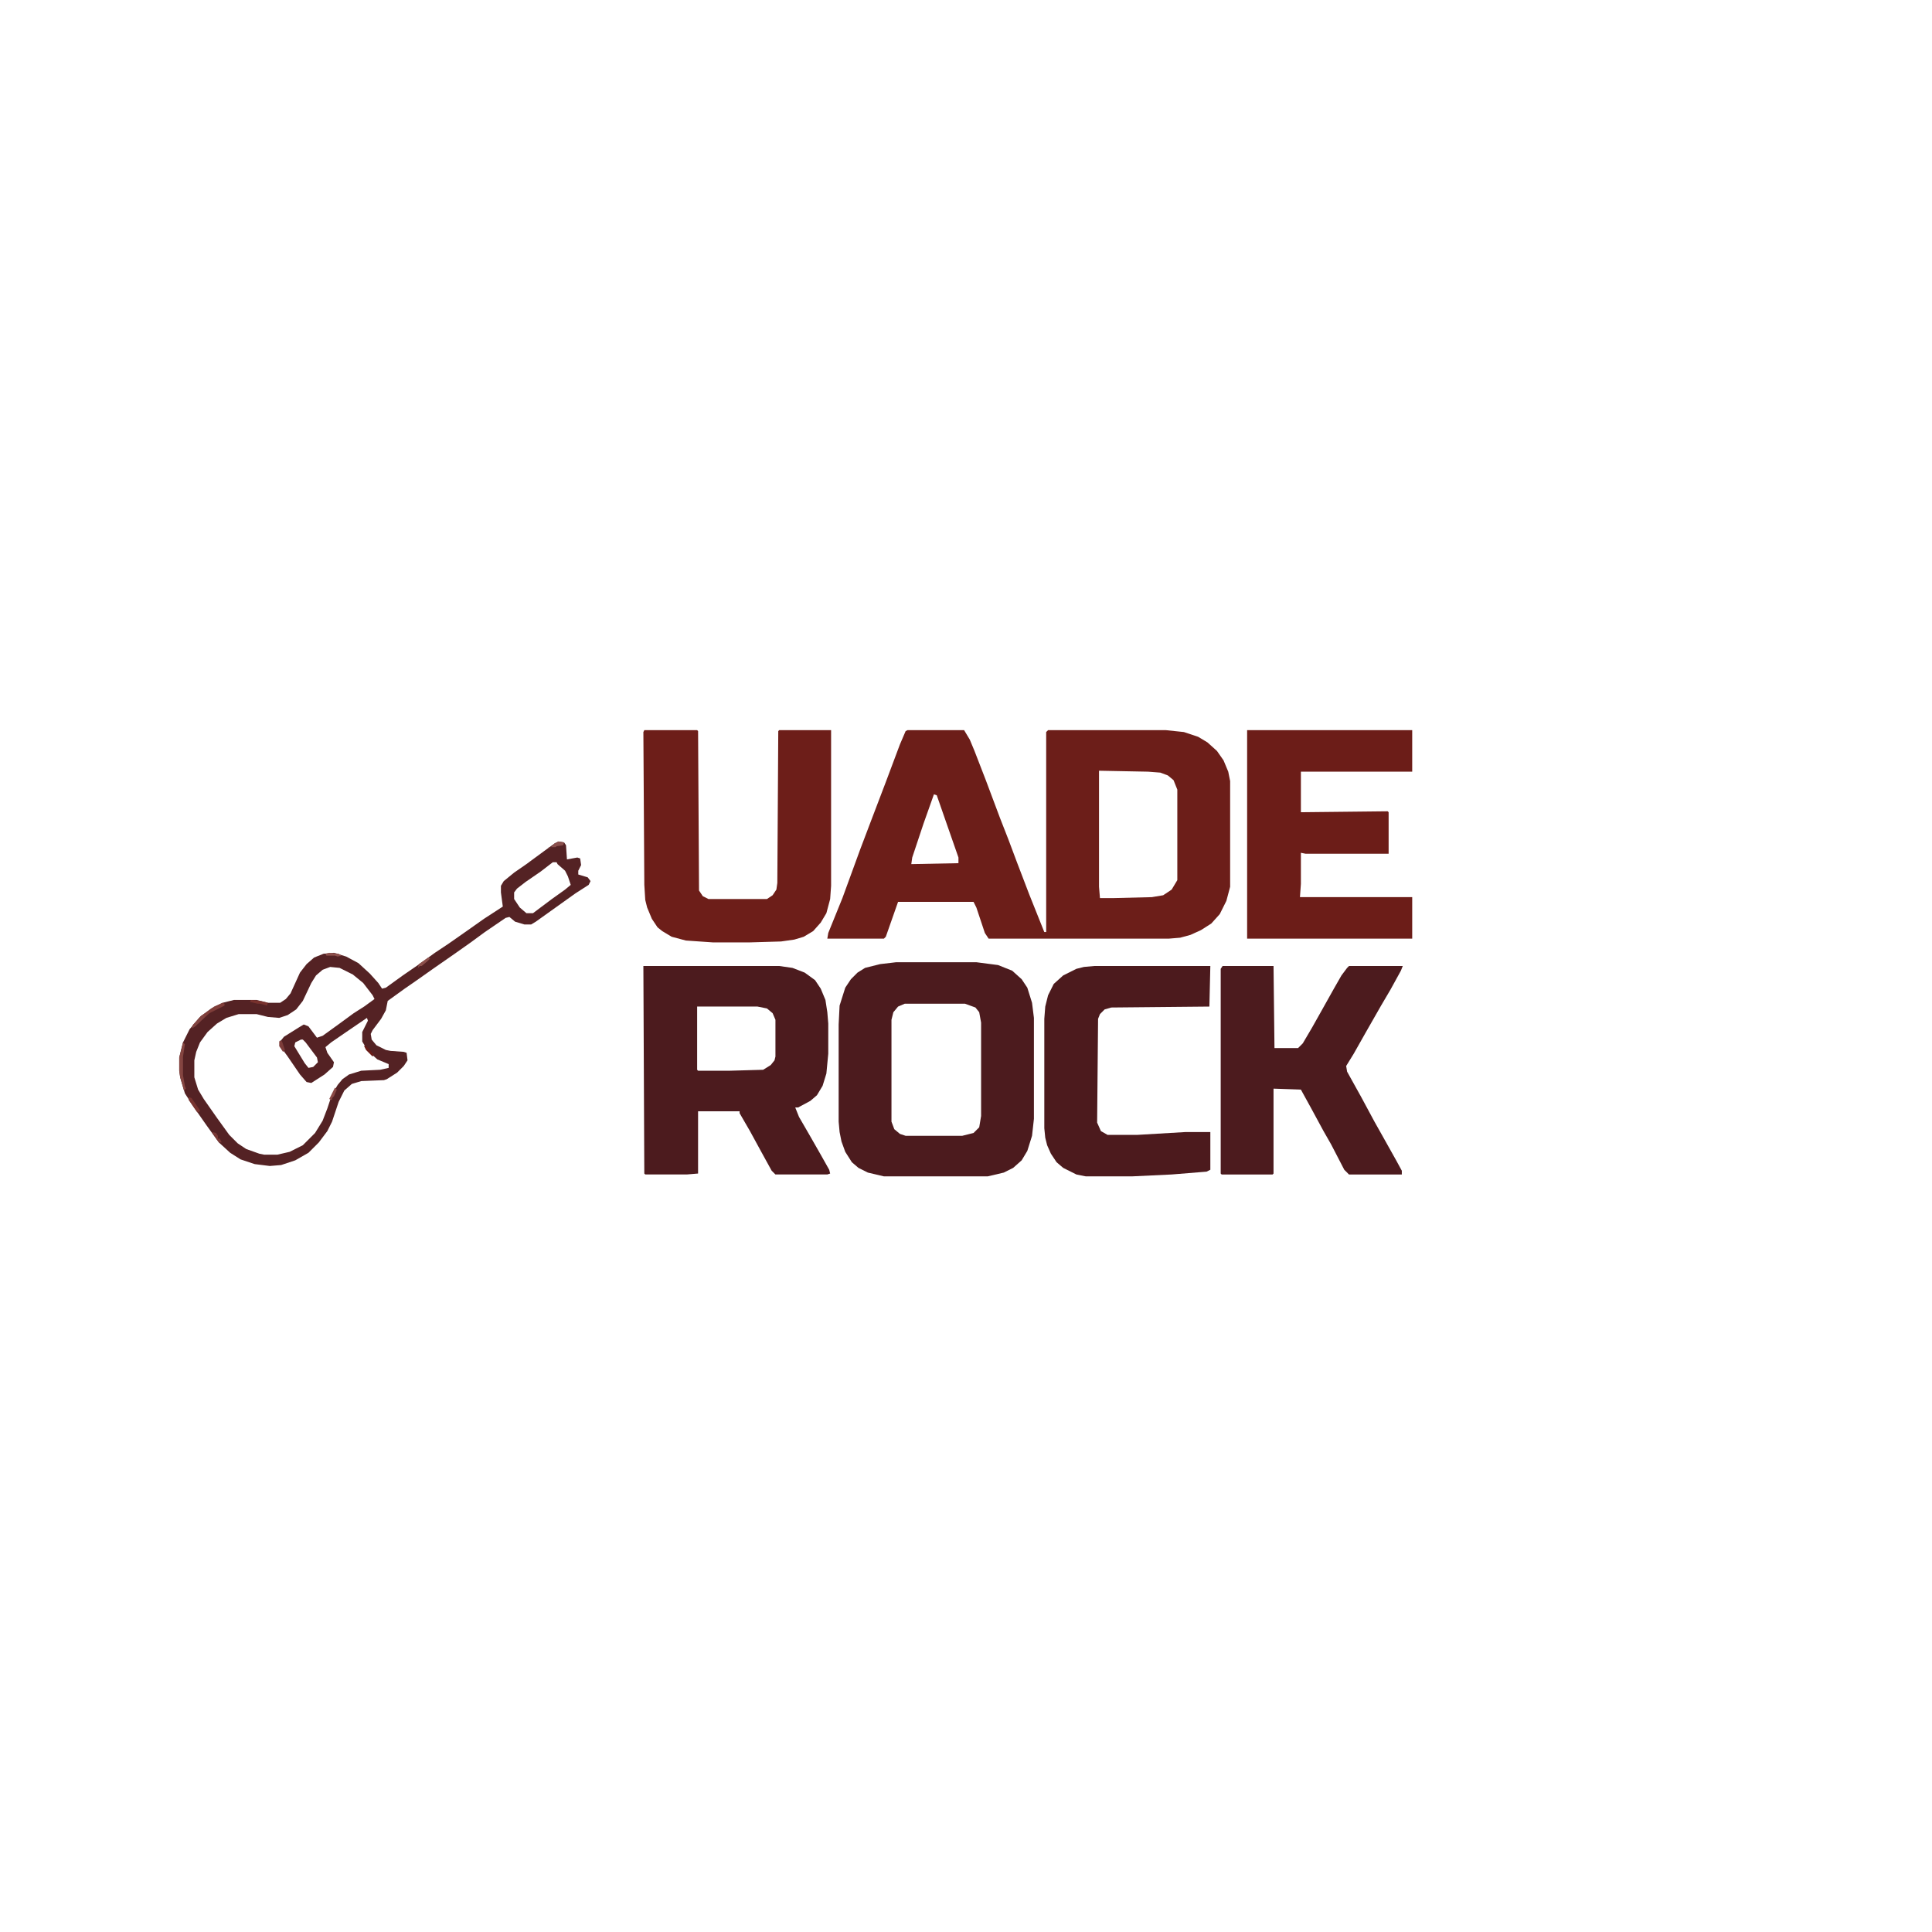 <?xml version="1.0" encoding="UTF-8"?>
<svg version="1.1" viewBox="0 0 2048 1142" width="1280" height="1280" xmlns="http://www.w3.org/2000/svg">
<path transform="translate(962,321)" d="m0 0h60l6 10 5 12 12 31 15 40 9 23 9 24 13 34 16 40h2v-212l2-2h125l19 2 15 5 10 6 10 9 7 10 5 12 2 10v112l-4 15-7 14-9 10-11 7-11 5-11 3-12 1h-191l-4-6-9-27-3-6h-80l-13 37-2 2h-60l1-6 15-37 19-52 11-29 16-42 15-40 6-14zm203 43v123l1 12h15l40-1 12-2 9-6 6-10v-96l-4-10-6-5-8-3-13-1zm-175 25-11 31-12 36-1 7 50-1v-6l-15-43-8-23z" fill="#6C1E19"/>
<path transform="translate(950,567)" d="m0 0h85l23 3 15 6 10 9 6 9 5 16 2 16v107l-2 18-5 16-6 10-9 8-10 5-17 4h-110l-17-4-10-5-7-6-7-11-4-11-2-10-1-11v-103l1-20 6-19 6-9 7-7 8-5 16-4zm9 44-7 3-5 6-2 8v108l3 8 6 5 6 2h60l12-3 6-6 2-12v-99l-2-11-4-5-11-4z" fill="#4C1B1E"/>
<path transform="translate(682,571)" d="m0 0h144l14 2 13 5 11 8 6 9 5 12 2 13 1 12v32l-2 21-4 13-6 10-7 6-13 7h-3l4 10 11 19 12 21 9 16 1 4-3 1h-55l-4-4-11-20-12-22-11-19v-2h-44v66l-12 1h-44l-1-1zm57 43v67l1 1h34l35-1 8-5 4-5 1-4v-39l-3-7-6-5-10-2z" fill="#4C1B1E"/>
<path transform="translate(683,321)" d="m0 0h56l1 1 1 169 4 6 6 3h62l6-4 4-6 1-7 1-161 1-1h55v165l-1 14-4 15-6 10-8 9-10 6-10 3-14 2-34 1h-38l-29-2-15-4-10-6-5-4-6-9-5-12-2-8-1-16-1-162z" fill="#6D1E19"/>
<path transform="translate(1322,321)" d="m0 0h175v44h-118v43l92-1 1 1v44h-88l-5-1v33l-1 14h119v44h-175z" fill="#6C1D18"/>
<path transform="translate(1296,571)" d="m0 0h54l1 87h25l5-5 10-17 9-16 14-25 8-14 6-8 2-2h57l-2 5-11 20-10 17-16 28-13 23-8 13 1 6 15 27 14 26 9 16 14 25 6 11v4h-56l-5-5-14-27-8-14-13-24-11-20-29-1v90l-1 1h-54l-1-1v-217z" fill="#4C1B1E"/>
<path transform="translate(1160,571)" d="m0 0h123l-1 43-104 1-7 2-5 5-2 5-1 110 4 9 7 4h32l51-3h26v40l-4 2-37 3-42 2h-49l-10-2-14-7-7-6-6-9-4-9-2-8-1-10v-116l1-13 3-12 6-12 10-9 14-7 8-2z" fill="#4C1A1D"/>
<path transform="translate(592,439)" d="m0 0 6 1 2 3 1 15 11-2 3 1 1 7-3 6v4l10 3 3 4-2 4-14 9-42 30-5 3h-7l-10-3-6-5-4 1-22 15-15 11-17 12-23 16-17 12-13 9-18 13-2 10-5 9-9 12-2 4 1 6 5 6 10 5 5 1 14 1 3 1 1 8-4 6-7 7-11 7-3 1-24 1-10 3-8 7-6 12-7 21-5 10-9 12-11 11-14 8-15 5-12 1-16-2-15-5-11-7-12-11-13-18-14-20-9-14-5-17-1-7v-14l4-16 7-14 11-13 12-9 12-6 12-3h24l12 3h13l6-4 5-6 10-22 7-9 8-7 10-4 11-1 13 4 13 7 12 11 9 10 4 6 4-1 18-13 16-11 18-13 15-10 20-14 17-12 20-13-2-15v-7l3-5 11-9 13-9 19-14 11-8zm-6 22-13 10-16 11-9 7-3 4v7l6 9 7 6h7l20-15 14-10 6-5-3-9-3-6-8-7-1-2zm-236 111-8 3-7 6-5 8-9 19-7 9-9 6-9 3-12-1-12-3h-19l-13 4-10 6-10 9-8 11-4 10-2 9v18l4 13 6 10 14 20 13 18 9 9 9 6 14 5 5 1h14l13-3 14-7 13-13 8-13 5-13 5-15 6-10 5-6 7-5 13-4 20-1 9-2v-4l-12-5-10-9-6-10v-10l6-12-1-3-22 15-16 11-6 5 2 6 7 10-1 5-9 8-14 9-5-1-7-8-13-19-8-11v-5l4-5 16-10 5-3 5 2 9 12 6-2 18-13 15-11 11-7 11-8-2-4-10-13-11-9-14-7zm-31 77-6 3-1 4 11 18 4 5 5-1 5-5-1-5-12-16-3-3z" fill="#542224"/>
<path transform="translate(194,652)" d="m0 0 2 2-2 13v20l2 11 1 3-2 2-4-14-1-7v-14z" fill="#854541"/>
<path transform="translate(236,610)" d="m0 0 2 1v2l-16 8-12 11-6 5v-3l9-10 14-10z" fill="#803E3A"/>
<path transform="translate(200,710)" d="m0 0 3 1 9 13-1 2h-2l-9-13z" fill="#783430"/>
<path transform="translate(216,622)" d="m0 0 1 3-10 10-4 2 2-4 8-9z" fill="#814441"/>
<path transform="translate(592,439)" d="m0 0 6 1-1 3-7 1-1 1h-5l4-4zm-10 6 2 1h-3z" fill="#8A4F4C"/>
<path transform="translate(266,607)" d="m0 0 10 1 8 2-1 3-7-2h-3l-8-2z" fill="#78312D"/>
<path transform="translate(349,557)" d="m0 0 10 1 3 2-4 1-3-1h-9l-1-2z" fill="#8D504C"/>
<path transform="translate(297,650)" d="m0 0 2 1 3 9-2 2-4-6v-5z" fill="#7D3D3A"/>
<path transform="translate(225,747)" d="m0 0 4 1 2 3v3h2l2 4h-3l-7-10z" fill="#7A3936"/>
<path transform="translate(456,561)" d="m0 0m-2 1 2 1-3 3-6 5h-2l-2 2 1-4z" fill="#8C4F4B"/>
<path transform="translate(355,700)" d="m0 0 2 2-3 7-2 2v2l-3-1z" fill="#894945"/>
<path transform="translate(387,655)" d="m0 0 5 5 4 5-1 2-7-7-2-4z" fill="#6A1C18"/>
</svg>
